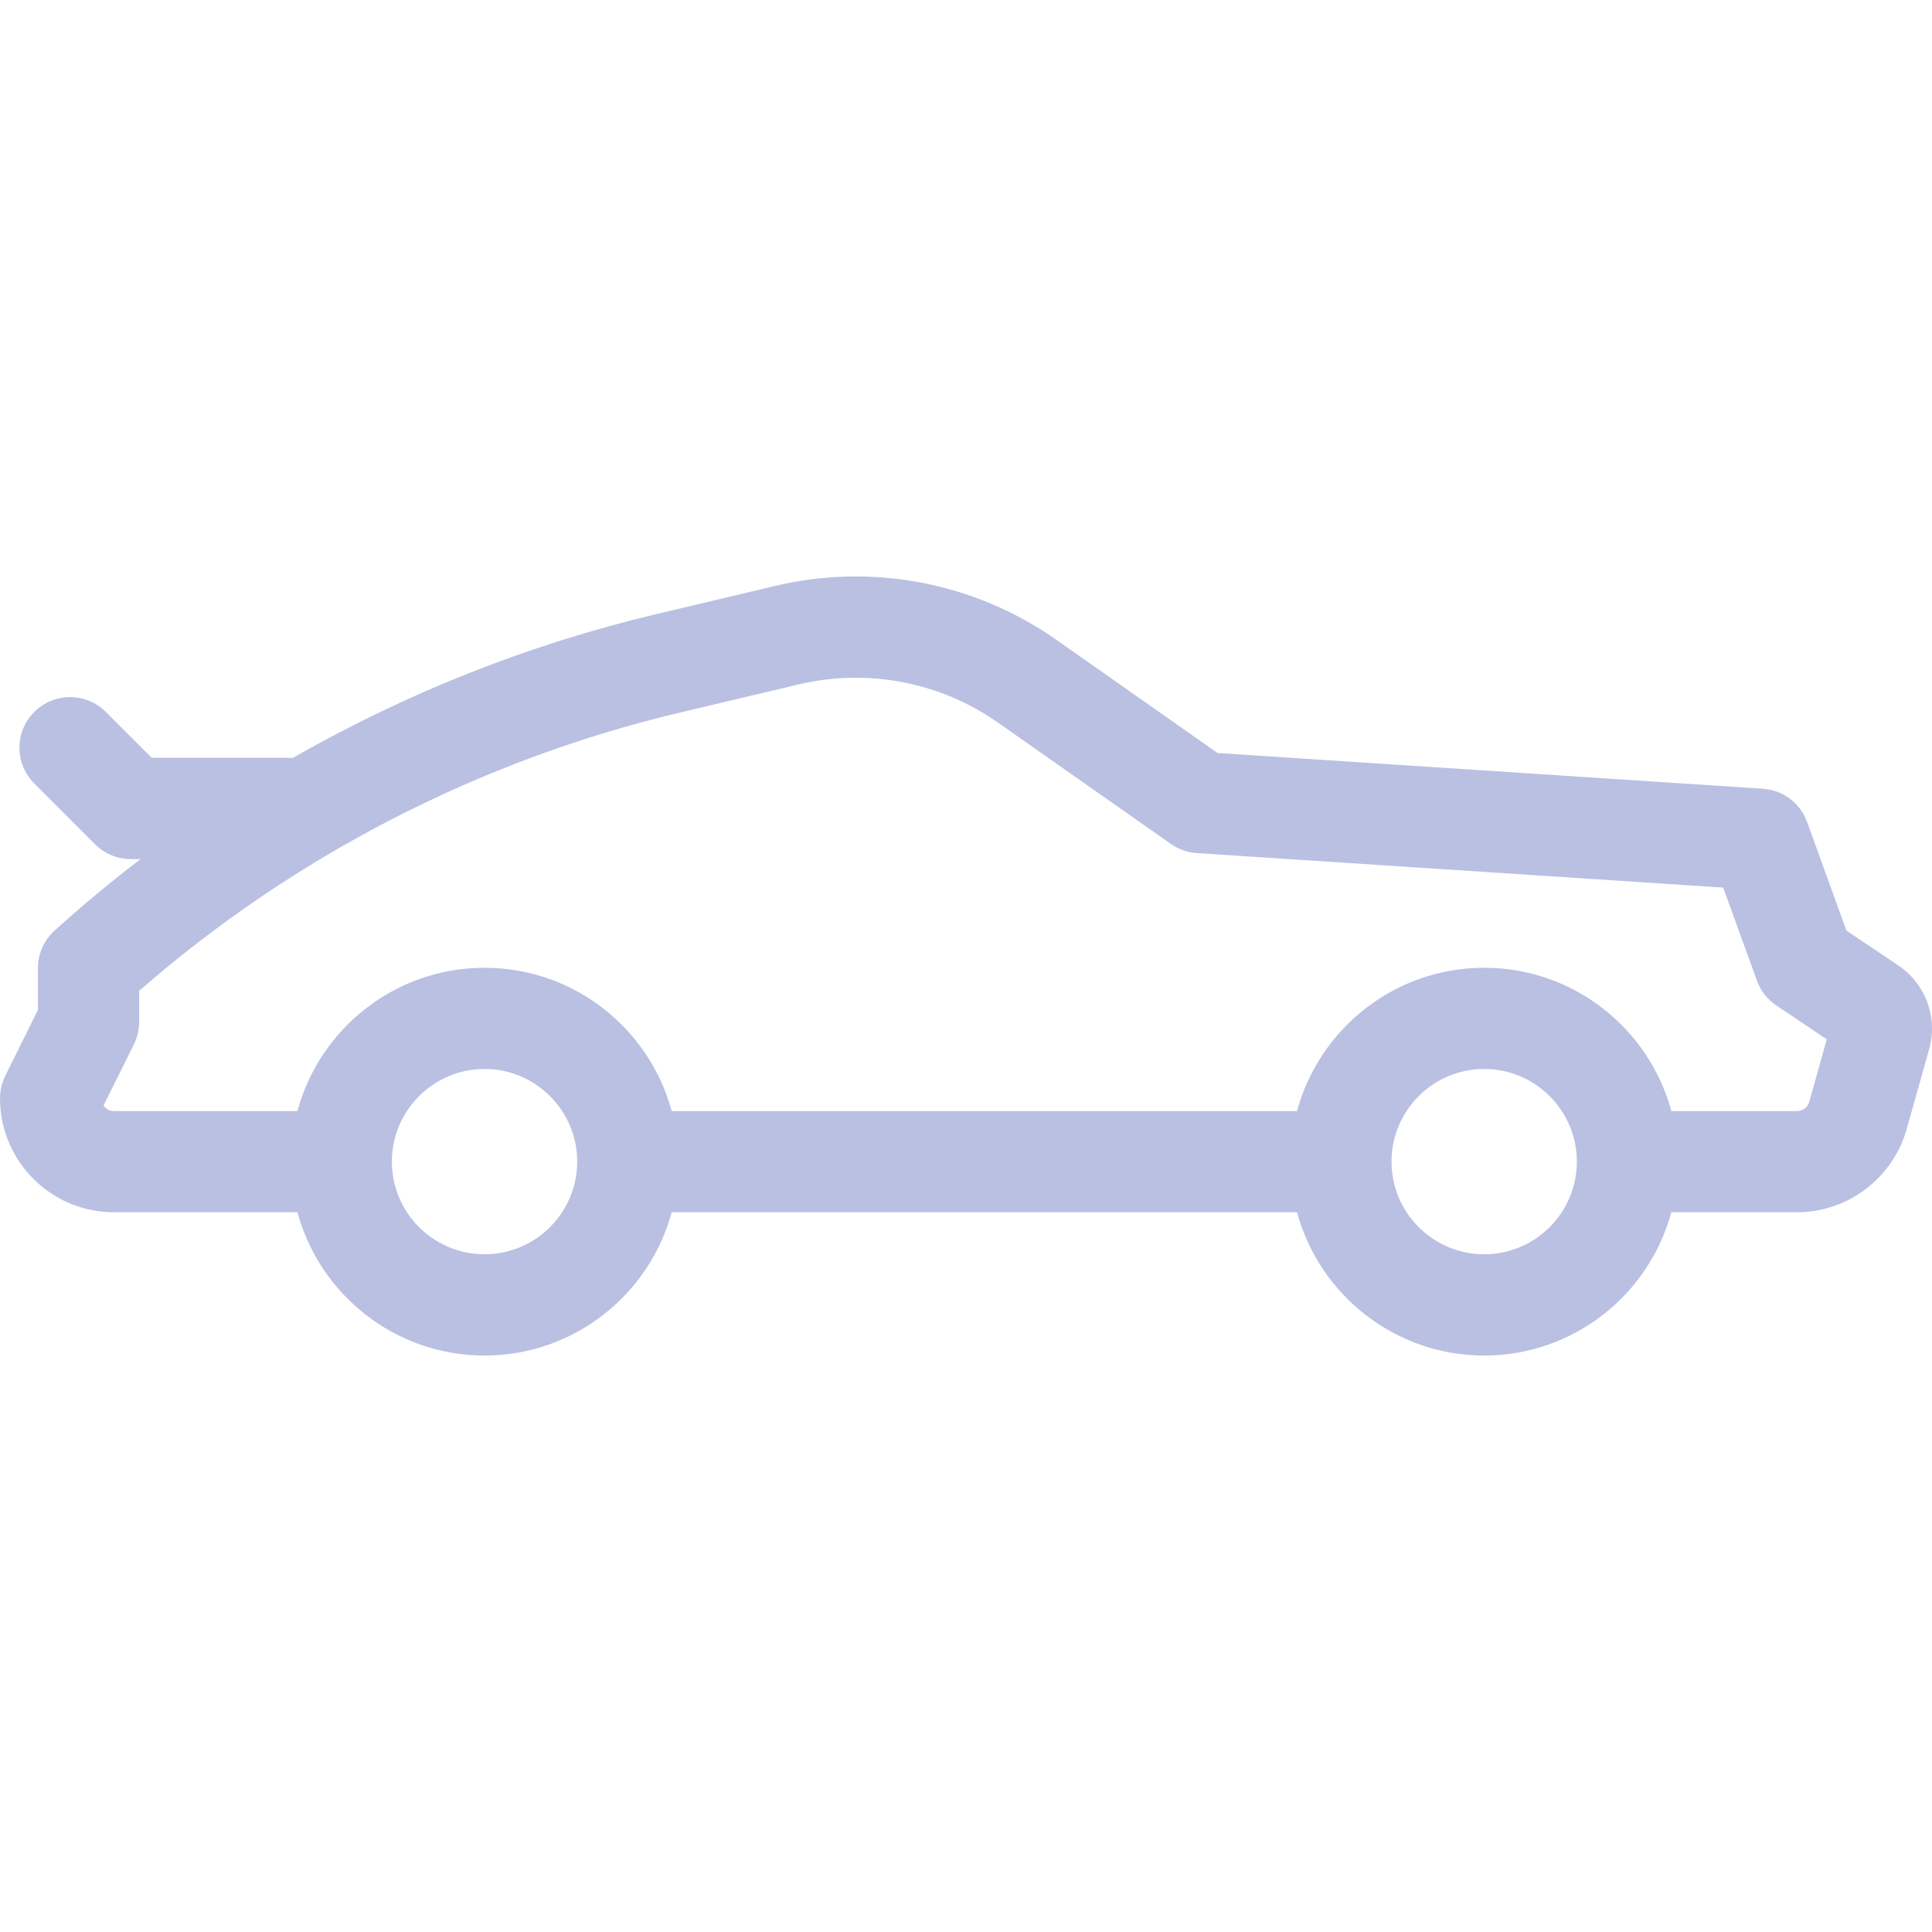 <svg width="24" height="24" viewBox="0 0 24 24" fill="none" xmlns="http://www.w3.org/2000/svg">
<path d="M23.579 11.991L22.937 11.56L22.449 10.212C22.364 9.977 22.148 9.814 21.899 9.798L15.125 9.354L13.121 7.947C12.107 7.236 10.836 6.992 9.631 7.278L8.152 7.629C6.566 8.005 5.043 8.611 3.634 9.417C3.614 9.415 3.594 9.414 3.574 9.414H1.885L1.315 8.844C1.069 8.598 0.671 8.598 0.426 8.844C0.18 9.089 0.18 9.487 0.426 9.733L1.18 10.488C1.298 10.605 1.458 10.672 1.625 10.672H1.746C1.378 10.953 1.022 11.249 0.678 11.56C0.547 11.679 0.471 11.848 0.471 12.026V12.546L0.065 13.365C0.022 13.452 0 13.547 0 13.644C0 14.425 0.635 15.059 1.415 15.059H3.695C3.972 16.083 4.909 16.839 6.019 16.839C7.13 16.839 8.067 16.083 8.344 15.059H16.112C16.39 16.083 17.326 16.839 18.437 16.839C19.548 16.839 20.485 16.083 20.762 15.059H22.323C22.954 15.059 23.514 14.635 23.685 14.027L23.964 13.036C24.076 12.64 23.921 12.22 23.579 11.991ZM22.475 13.687C22.456 13.754 22.393 13.802 22.323 13.802H20.762C20.485 12.777 19.548 12.022 18.437 12.022C17.327 12.022 16.39 12.777 16.112 13.802H8.344C8.067 12.777 7.13 12.022 6.019 12.022C4.909 12.022 3.972 12.777 3.695 13.802H1.415C1.362 13.802 1.314 13.775 1.286 13.734L1.664 12.972C1.707 12.885 1.729 12.79 1.729 12.693V12.308C3.648 10.633 5.963 9.441 8.442 8.853L9.921 8.502C10.777 8.299 11.679 8.472 12.398 8.977L14.547 10.485C14.641 10.551 14.752 10.59 14.867 10.597L21.406 11.026L21.825 12.181C21.87 12.307 21.954 12.415 22.065 12.489L22.693 12.911L22.475 13.687ZM19.588 14.43C19.588 15.065 19.072 15.581 18.437 15.581C17.802 15.581 17.286 15.065 17.286 14.43C17.286 13.796 17.802 13.279 18.437 13.279C19.072 13.279 19.588 13.796 19.588 14.43ZM7.17 14.43C7.17 15.065 6.654 15.581 6.019 15.581C5.385 15.581 4.868 15.065 4.868 14.43C4.868 13.796 5.385 13.279 6.019 13.279C6.654 13.279 7.17 13.796 7.17 14.43Z" fill="#BAC0E2"/>
</svg>

